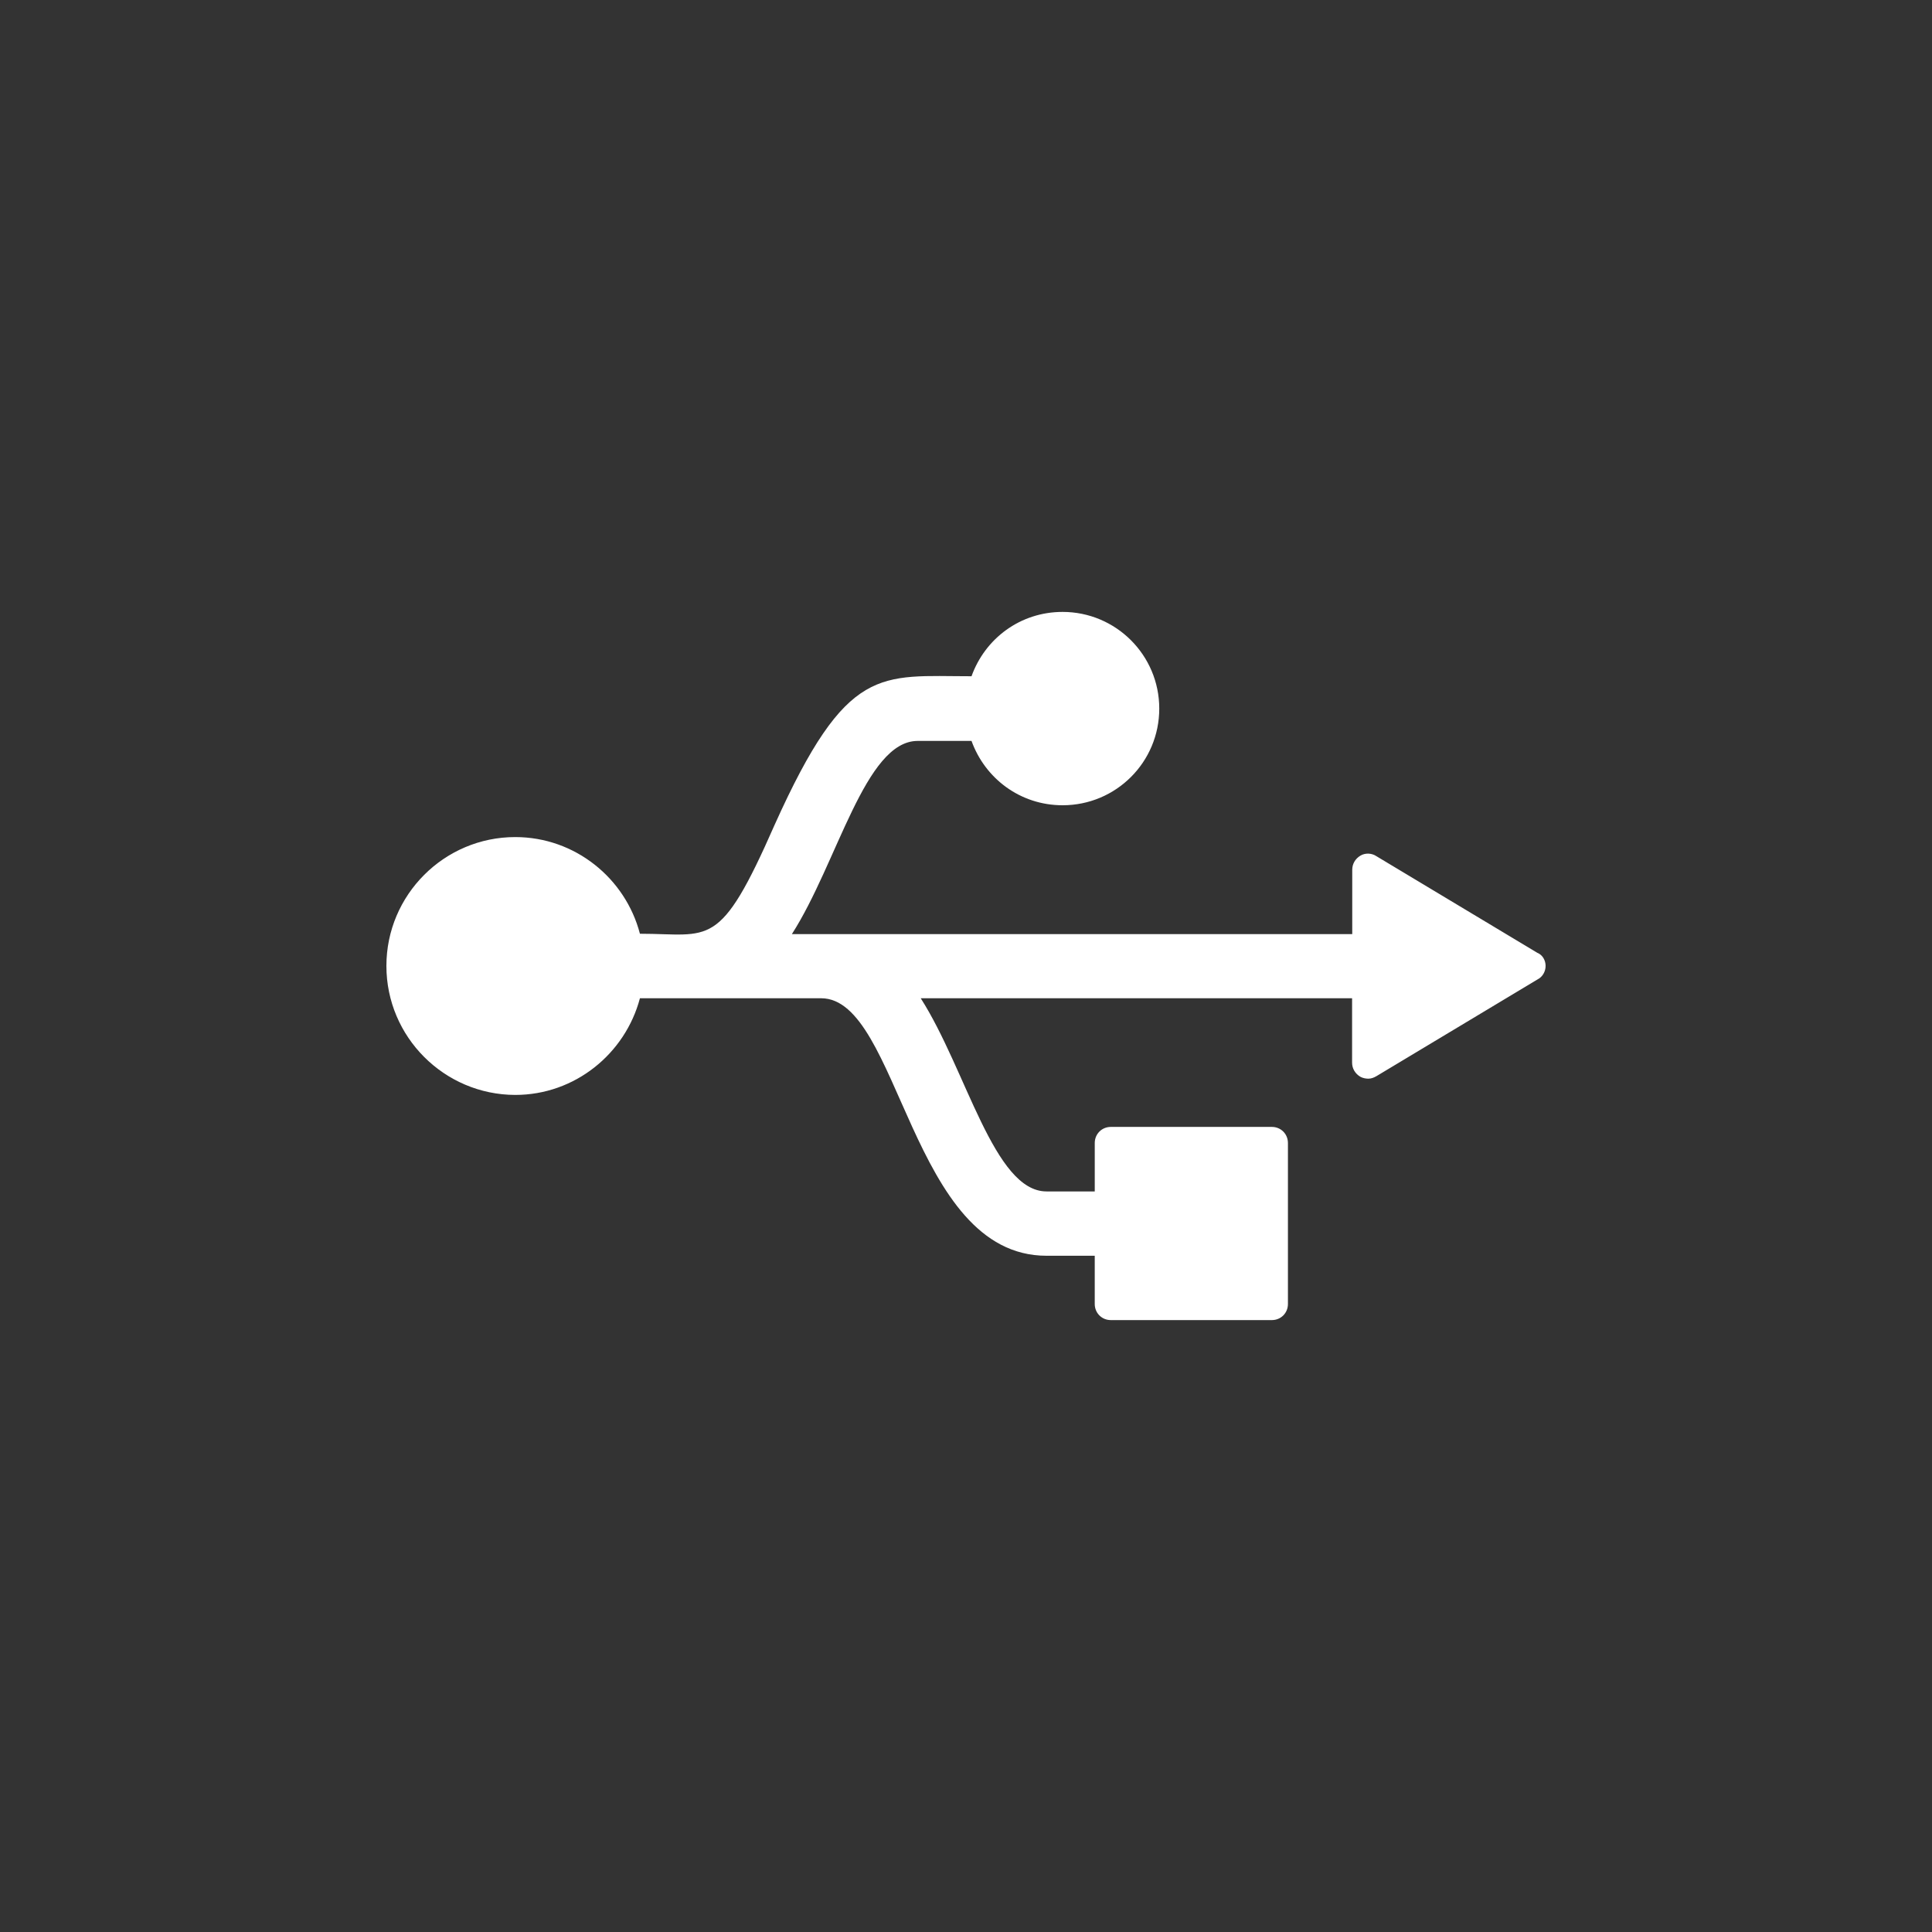 <?xml version="1.0" encoding="UTF-8" standalone="no"?>
<svg
   xmlns:dc="http://purl.org/dc/elements/1.1/"
   xmlns:cc="http://creativecommons.org/ns#"
   xmlns:rdf="http://www.w3.org/1999/02/22-rdf-syntax-ns#"
   xmlns:svg="http://www.w3.org/2000/svg"
   xmlns="http://www.w3.org/2000/svg"
   xmlns:sodipodi="http://sodipodi.sourceforge.net/DTD/sodipodi-0.dtd"
   xmlns:inkscape="http://www.inkscape.org/namespaces/inkscape"
   viewBox="0 0 160 160"
   version="1.1"
   id="svg4"
   sodipodi:docname="usb.svg"
   width="160"
   height="160"
   inkscape:export-filename="C:\Users\mathew.klucznyk.GUSS\Programming\GitProjects\UTSC_IC2\UI\Assets\usb.png"
   inkscape:export-xdpi="96"
   inkscape:export-ydpi="96"
   inkscape:version="1.0.2-2 (e86c870879, 2021-01-15)">
  <rect x="0" y="0" width="160" height="160" fill="#333333" stroke="none"/>
  <defs
     id="defs8" />
  <sodipodi:namedview
     pagecolor="#ffffff"
     bordercolor="#666666"
     borderopacity="1"
     objecttolerance="10"
     gridtolerance="10"
     guidetolerance="10"
     inkscape:pageopacity="0"
     inkscape:pageshadow="2"
     inkscape:window-width="2560"
     inkscape:window-height="1417"
     id="namedview6"
     showgrid="false"
     inkscape:pagecheckerboard="true"
     inkscape:zoom="0.50754247"
     inkscape:cx="606.16861"
     inkscape:cy="567.11126"
     inkscape:window-x="-8"
     inkscape:window-y="-8"
     inkscape:window-maximized="1"
     inkscape:current-layer="svg4" />
  <!--!Font Awesome Free 6.5.2 by @fontawesome - https://fontawesome.com License - https://fontawesome.com/license/free Copyright 2024 Fonticons, Inc.-->
  <path
     d="m 128,79.993 c 0,0.464 -0.254,0.913 -0.673,1.122 l -13.334,8.006 c -0.21,0.12 -0.419,0.21 -0.673,0.21 -0.21,0 -0.464,-0.045 -0.673,-0.165 -0.419,-0.254 -0.673,-0.673 -0.673,-1.167 V 82.671 H 76.251 c 3.786,5.926 6.061,15.998 10.416,15.998 h 3.996 v -4.011 c 0,-0.748 0.584,-1.332 1.332,-1.332 h 13.334 c 0.748,0 1.332,0.584 1.332,1.332 V 107.992 c 0,0.748 -0.584,1.332 -1.332,1.332 H 91.994 c -0.748,0 -1.332,-0.584 -1.332,-1.332 v -3.996 h -3.996 c -11.284,0 -12.137,-21.325 -18.661,-21.325 H 52.996 C 51.784,87.251 47.623,90.677 42.67,90.677 36.789,90.663 32,85.874 32,79.993 c 0,-5.881 4.789,-10.67 10.67,-10.67 4.953,0 9.129,3.412 10.326,8.006 5.851,0 6.57,1.422 11.164,-9.039 6.001,-13.334 8.695,-12.286 16.297,-12.286 1.122,-3.128 4.041,-5.328 7.542,-5.328 4.415,0 8.006,3.577 8.006,8.006 0,4.43 -3.577,8.006 -8.006,8.006 -3.502,0 -6.42,-2.215 -7.542,-5.328 h -4.46 c -4.355,0 -6.629,10.086 -10.416,15.998 h 46.406 v -5.328 c 0,-0.494 0.254,-0.913 0.673,-1.167 0.419,-0.254 0.958,-0.21 1.332,0.045 l 13.334,8.006 C 127.746,79.08 128,79.529 128,79.993 Z"
     id="path2"
     style="fill:#ffffff;fill-opacity:1;stroke-width:0.15" />
</svg>
